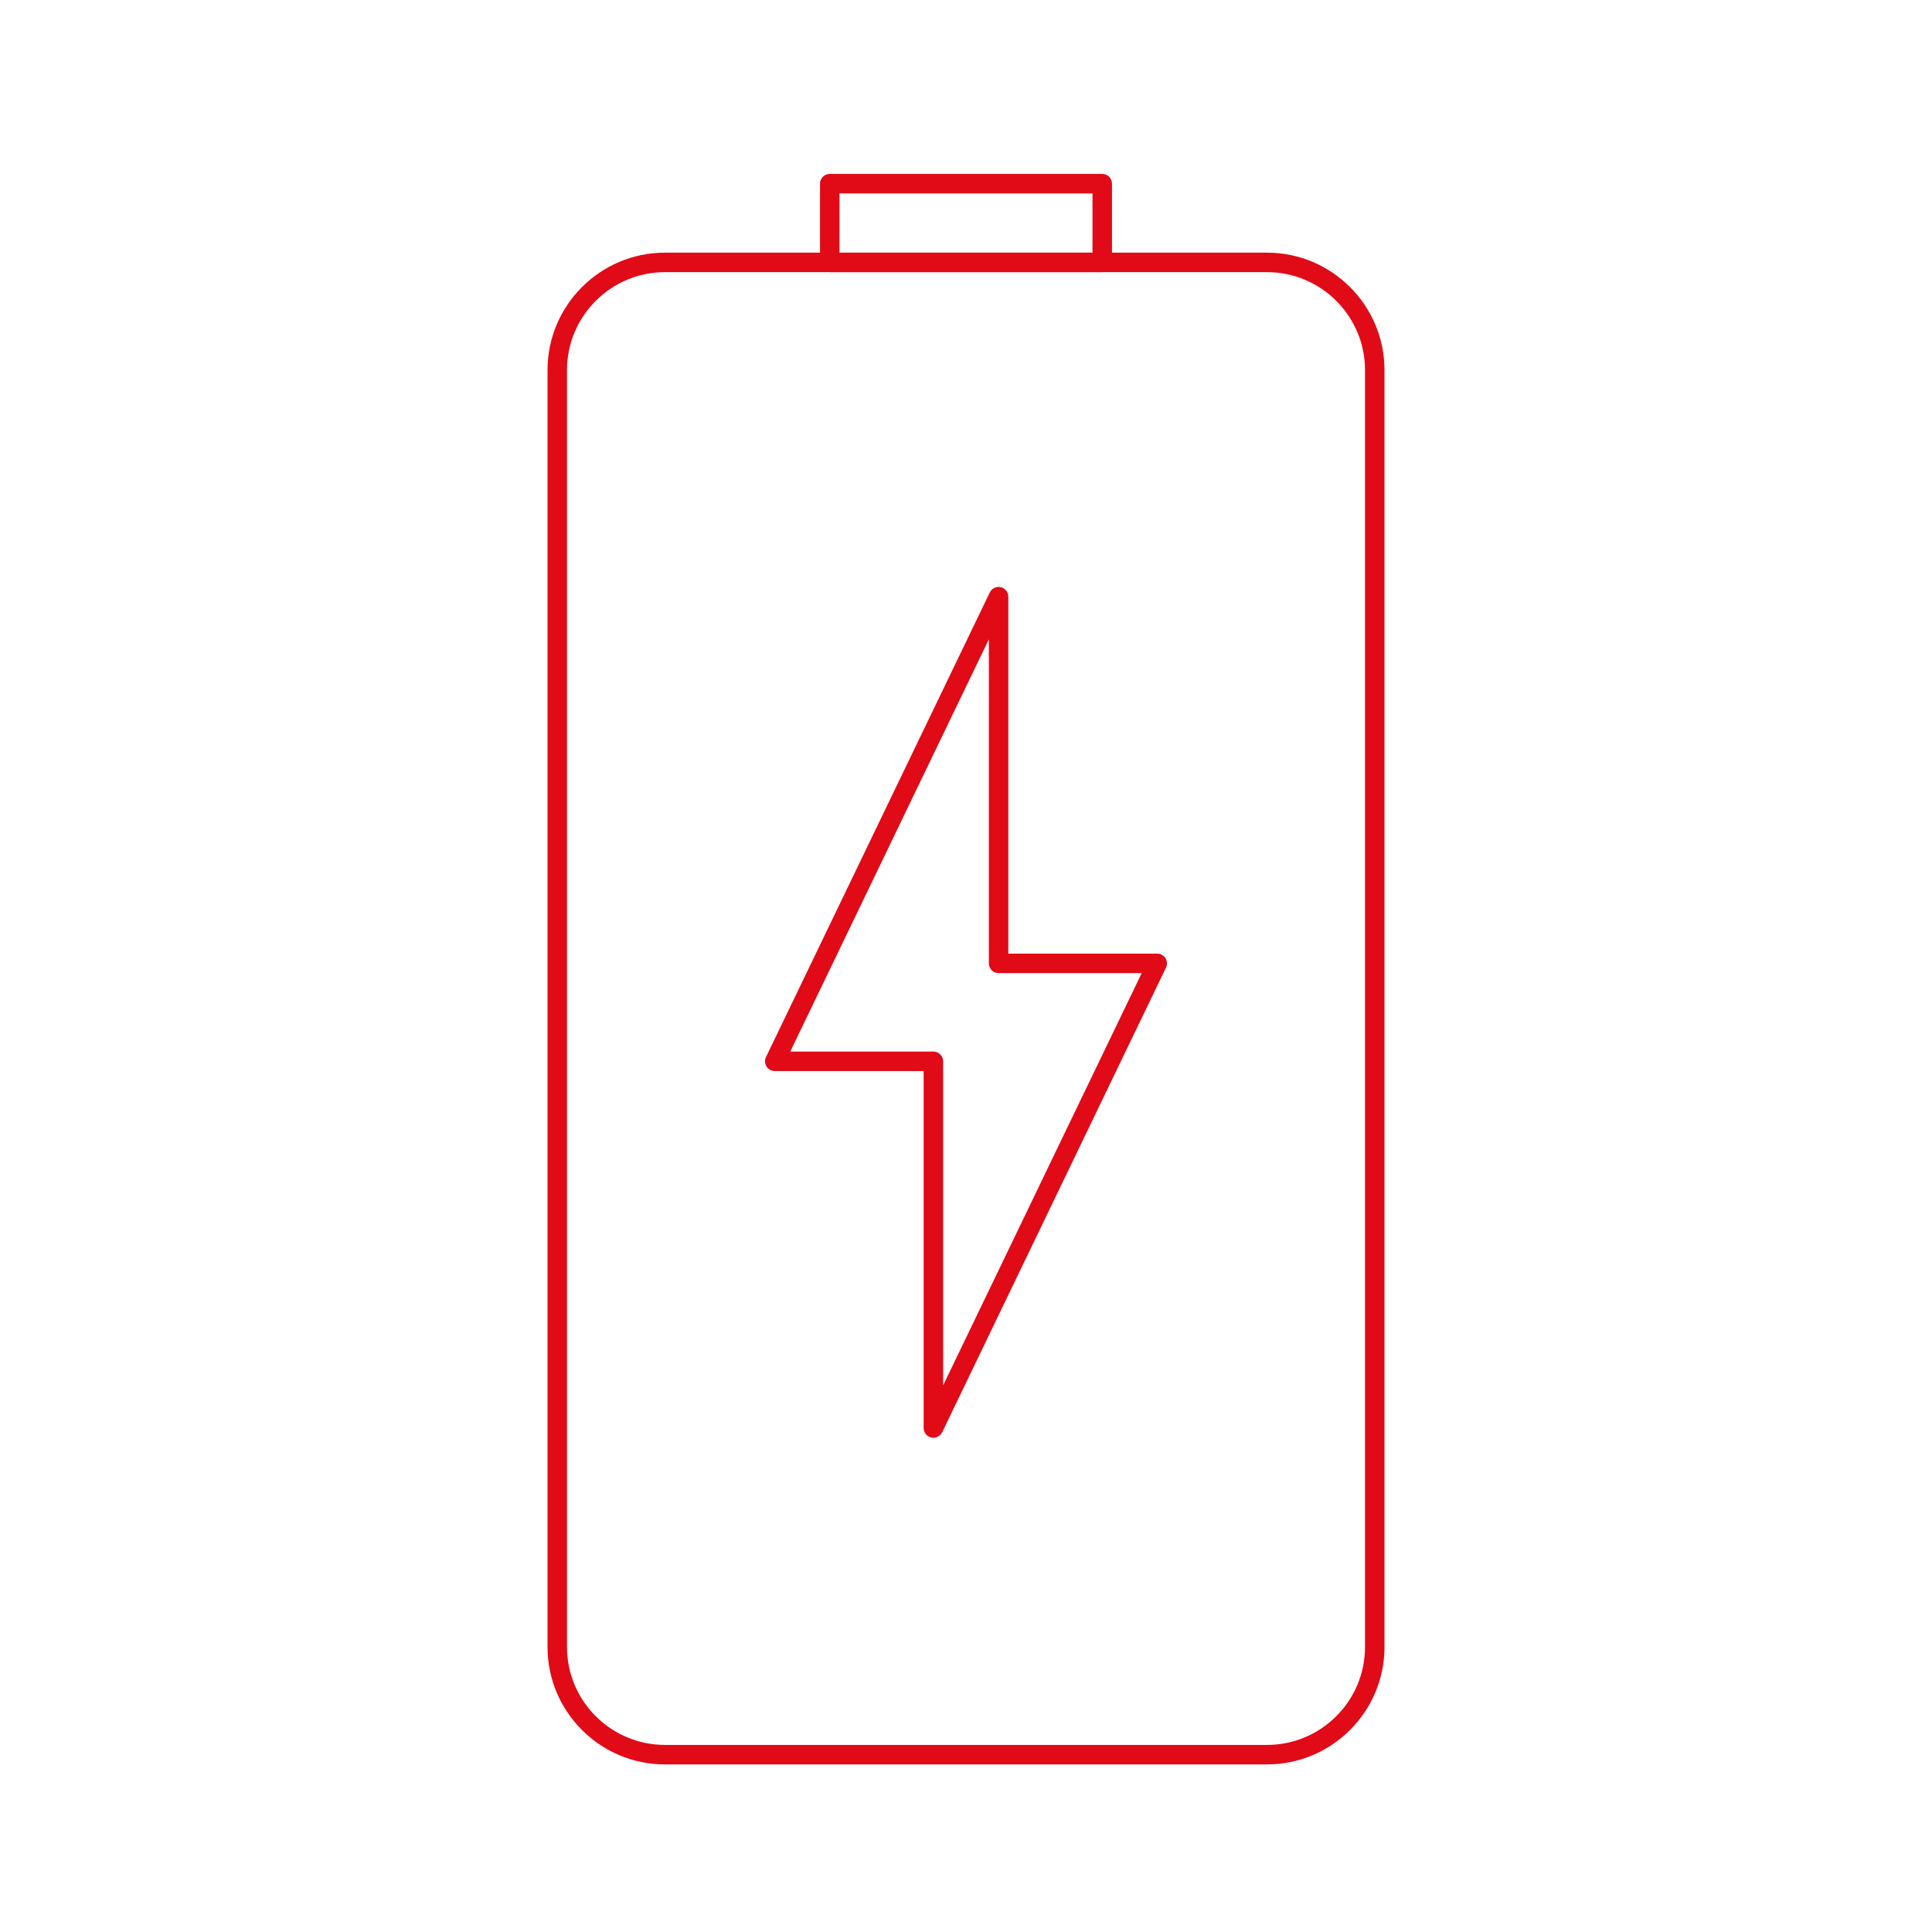 <?xml version="1.0" encoding="UTF-8"?><svg id="Layer_2" xmlns="http://www.w3.org/2000/svg" viewBox="0 0 1000 1000"><defs><style>.cls-1{fill:#fff;}.cls-2{fill:#e10a17;}</style></defs><g id="Layer_1-2"><g><rect class="cls-1" width="1000" height="1000"/><g><path class="cls-2" d="m655.82,913.26h-311.64c-33.52,0-60.78-27.27-60.78-60.78V191.56c0-33.52,27.27-60.78,60.78-60.78h311.64c33.52,0,60.79,27.27,60.79,60.78v660.91c0,33.52-27.27,60.78-60.79,60.78ZM344.18,140.86c-27.96,0-50.7,22.75-50.7,50.7v660.91c0,27.96,22.74,50.7,50.7,50.7h311.64c27.96,0,50.71-22.75,50.71-50.7V191.56c0-27.96-22.75-50.7-50.71-50.7h-311.64Z"/><path class="cls-2" d="m570.52,140.86h-141.04c-2.79,0-5.04-2.26-5.04-5.04v-40.75c0-2.78,2.25-5.04,5.04-5.04h141.04c2.79,0,5.04,2.26,5.04,5.04v40.75c0,2.78-2.25,5.04-5.04,5.04Zm-136-10.08h130.96v-30.67h-130.96v30.67Z"/><path class="cls-2" d="m483.12,744.19c-.37,0-.75-.04-1.12-.13-2.29-.52-3.92-2.56-3.92-4.91v-184.78h-77.06c-1.73,0-3.35-.89-4.27-2.36-.92-1.47-1.02-3.31-.28-4.87l115.85-240.5c1.02-2.11,3.37-3.24,5.66-2.73,2.29.52,3.92,2.56,3.92,4.91v184.78h77.07c1.73,0,3.35.89,4.27,2.36.92,1.47,1.02,3.31.28,4.87l-115.85,240.51c-.86,1.77-2.64,2.85-4.54,2.85Zm-74.08-199.9h74.08c2.79,0,5.04,2.26,5.04,5.04v167.74l102.79-213.39h-74.08c-2.79,0-5.04-2.26-5.04-5.04v-167.74l-102.79,213.39Z"/></g></g></g></svg>